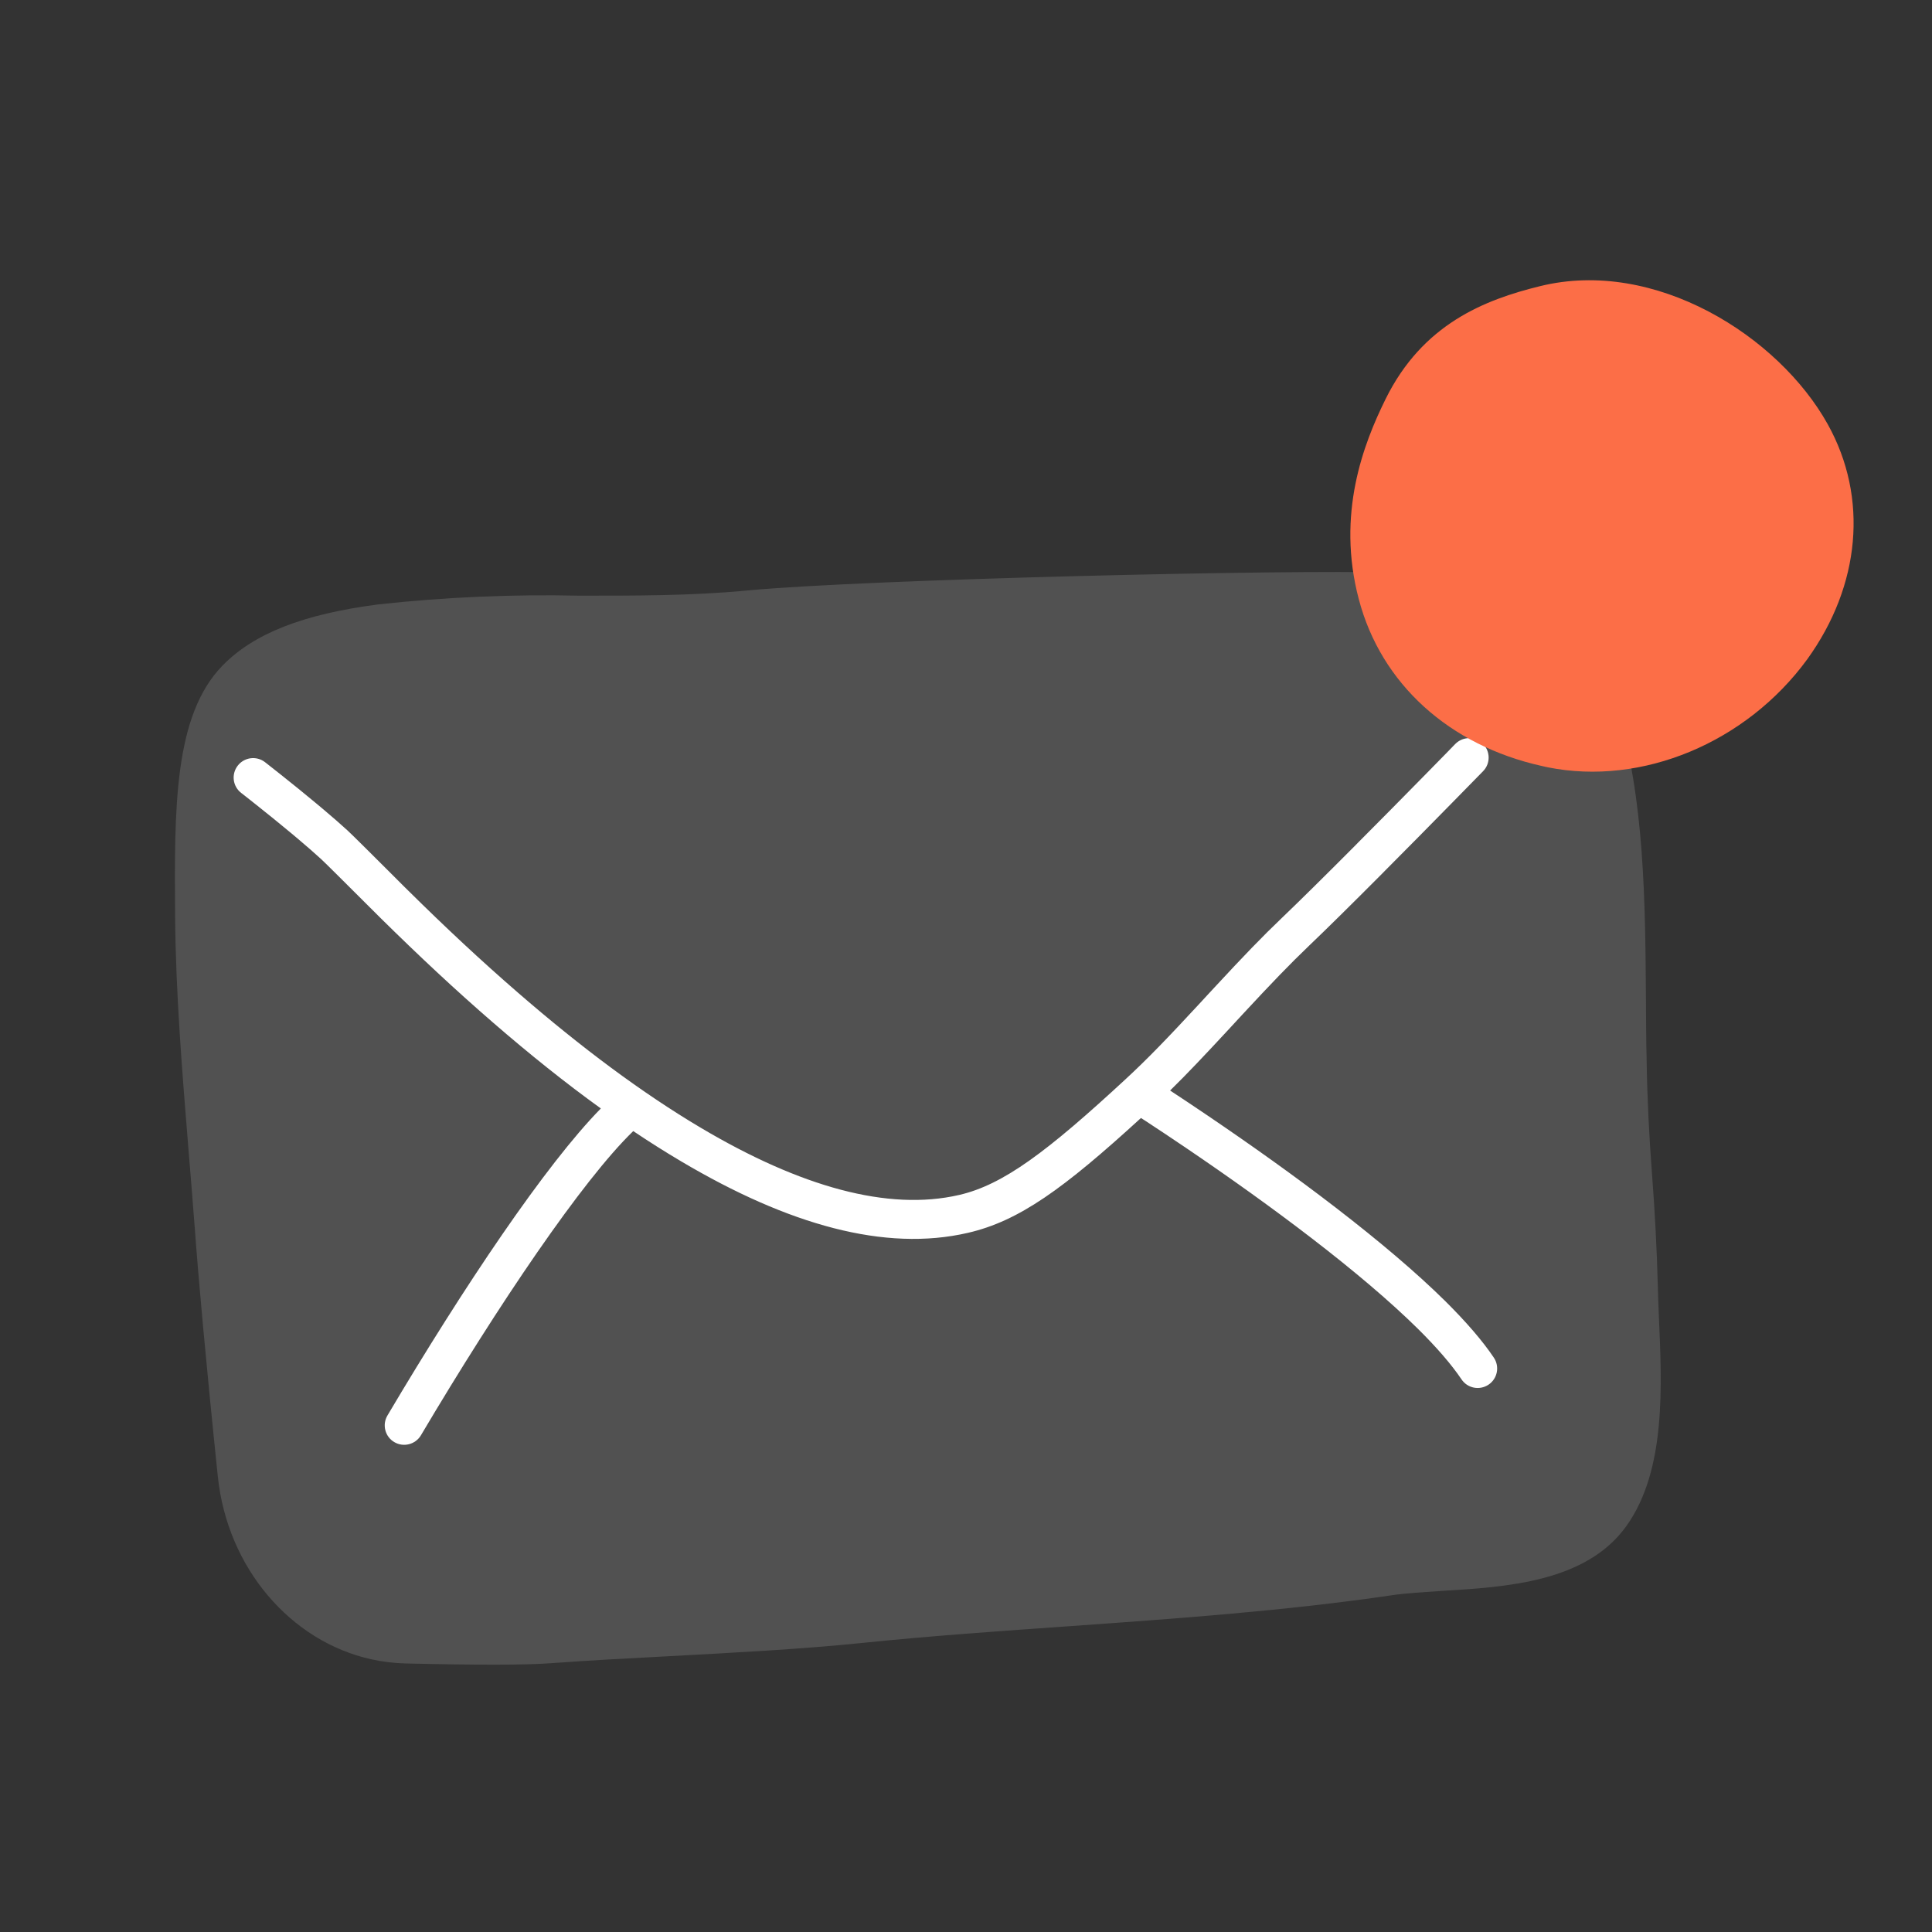 <svg width="31" height="31" viewBox="0 0 31 31" fill="none" xmlns="http://www.w3.org/2000/svg">
<rect x="0" y="0" width="31" height="31" fill="#333333" stroke="none"/>
<path d="M26.617 21.107C26.609 20.945 26.605 20.784 26.601 20.646C26.585 20.029 26.552 19.423 26.507 18.833C26.462 18.243 26.43 17.62 26.421 16.999C26.413 16.686 26.412 16.358 26.41 16.025C26.399 14.505 26.389 12.783 25.945 11.382C25.29 9.291 23.994 9.245 22.359 9.19L22.284 9.188C20.769 9.136 13.887 9.293 11.976 9.476C11.094 9.56 10.182 9.558 9.298 9.558C8.22 9.534 7.141 9.581 6.069 9.698C4.866 9.854 4.073 10.165 3.572 10.678C2.785 11.482 2.797 12.981 2.81 14.715C2.82 15.942 2.924 17.211 3.024 18.44C3.059 18.861 3.093 19.283 3.125 19.701C3.18 20.462 3.299 21.802 3.495 23.69C3.648 25.163 4.666 26.338 5.956 26.624C6.136 26.664 6.319 26.686 6.503 26.691C7.655 26.718 8.437 26.717 8.825 26.688C9.441 26.643 10.074 26.609 10.744 26.574C11.776 26.518 12.847 26.463 13.843 26.361C14.944 26.248 16.064 26.17 17.147 26.094C18.848 25.973 20.607 25.85 22.338 25.596C22.567 25.562 22.841 25.547 23.134 25.527C24.166 25.465 25.449 25.388 26.094 24.489C26.74 23.59 26.665 22.222 26.617 21.107Z" fill="#515151"/>
<path fill-rule="evenodd" clip-rule="evenodd" d="M23.316 11.973L23.35 11.938C23.471 11.815 23.669 11.812 23.792 11.932C23.915 12.053 23.918 12.251 23.797 12.374L23.762 12.41C23.723 12.45 23.701 12.473 23.663 12.511C23.557 12.62 23.438 12.742 23.309 12.872C22.942 13.246 22.574 13.619 22.228 13.966L22.174 14.021C21.683 14.514 21.282 14.91 21.002 15.177C20.691 15.475 20.406 15.771 19.943 16.27C19.897 16.32 19.731 16.499 19.74 16.49C19.319 16.944 19.04 17.239 18.775 17.498C18.962 17.621 19.167 17.757 19.385 17.905C20.087 18.381 20.785 18.878 21.43 19.375C22.131 19.915 22.727 20.42 23.192 20.879C23.524 21.209 23.786 21.511 23.97 21.785C24.066 21.929 24.027 22.122 23.884 22.218C23.74 22.314 23.547 22.276 23.451 22.133C23.293 21.898 23.058 21.625 22.753 21.323C22.309 20.885 21.731 20.395 21.049 19.87C20.415 19.382 19.727 18.891 19.035 18.422C18.792 18.257 18.567 18.108 18.364 17.975C18.344 17.963 18.325 17.95 18.307 17.939C17.064 19.076 16.351 19.593 15.529 19.782C14.2 20.089 12.652 19.655 10.932 18.636C10.677 18.485 10.42 18.323 10.161 18.149C9.347 18.935 7.996 20.934 6.754 23.03C6.666 23.178 6.474 23.227 6.326 23.139C6.178 23.052 6.129 22.86 6.217 22.712C7.448 20.633 8.761 18.681 9.641 17.786C9.071 17.375 8.494 16.913 7.909 16.406C7.298 15.877 6.722 15.337 6.116 14.74C6.072 14.696 5.97 14.595 5.849 14.474C5.581 14.207 5.217 13.843 5.154 13.786C5.054 13.694 4.927 13.583 4.779 13.458C4.743 13.428 4.706 13.397 4.668 13.365C4.494 13.22 4.307 13.069 4.12 12.92C4.054 12.867 3.993 12.819 3.938 12.776C3.905 12.75 3.882 12.732 3.87 12.723C3.733 12.617 3.709 12.421 3.815 12.285C3.92 12.149 4.117 12.124 4.253 12.23C4.266 12.24 4.29 12.259 4.323 12.285C4.379 12.329 4.441 12.378 4.508 12.431C4.699 12.583 4.89 12.737 5.067 12.885C5.106 12.918 5.145 12.95 5.182 12.981C5.336 13.111 5.469 13.227 5.576 13.325C5.649 13.391 6.048 13.79 6.319 14.06C6.429 14.17 6.517 14.259 6.555 14.295C7.151 14.884 7.719 15.415 8.318 15.934C9.323 16.805 10.303 17.538 11.25 18.099C12.845 19.044 14.248 19.437 15.389 19.174C16.098 19.011 16.8 18.482 18.062 17.315C18.415 16.988 18.719 16.674 19.282 16.066C19.273 16.075 19.439 15.895 19.485 15.846C19.956 15.338 20.248 15.034 20.571 14.726C20.846 14.463 21.244 14.07 21.732 13.58L21.785 13.526C22.131 13.18 22.498 12.807 22.864 12.435C22.992 12.304 23.111 12.183 23.217 12.075C23.254 12.036 23.276 12.014 23.316 11.973Z" fill="white"/>
<path d="M29.328 6.809C28.539 5.389 26.551 4.138 24.713 4.591C23.82 4.81 22.828 5.198 22.233 6.402C21.877 7.123 21.441 8.248 21.803 9.615C22.159 10.973 23.256 11.962 24.741 12.291L24.836 12.312C26.347 12.615 28.02 11.918 28.998 10.579C29.852 9.395 29.983 7.987 29.328 6.809Z" fill="#FC6E47"/>
</svg>
